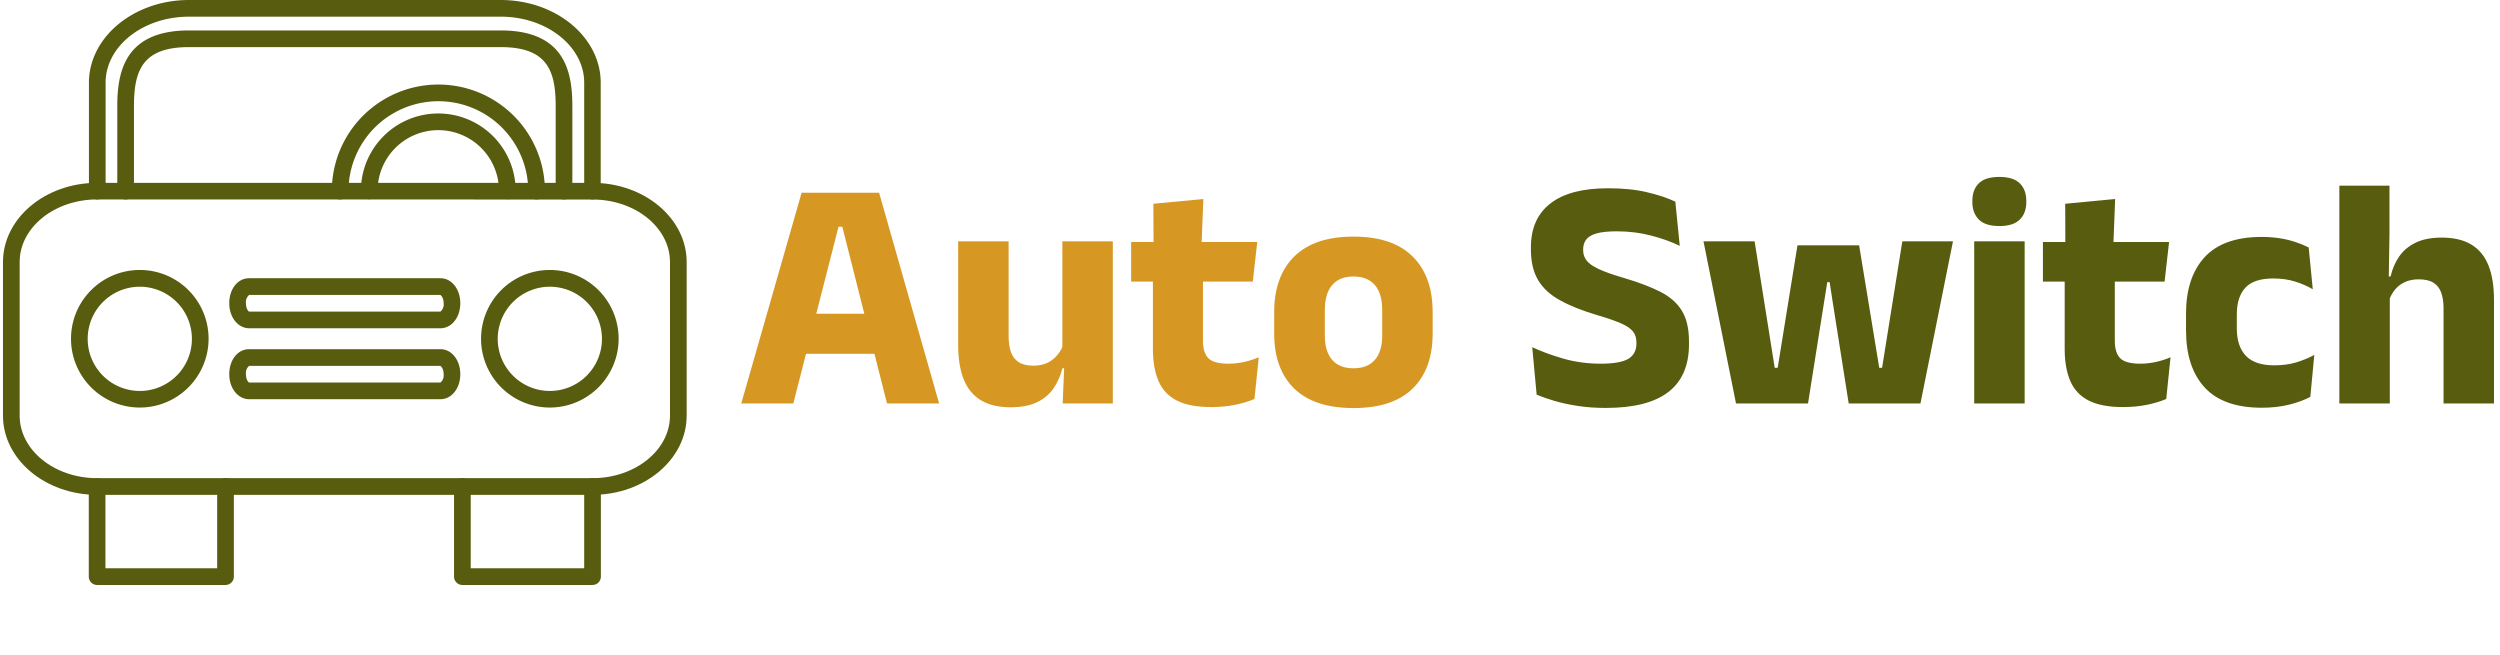 <svg xmlns="http://www.w3.org/2000/svg" version="1.1" xmlns:xlink="http://www.w3.org/1999/xlink" xmlns:svgjs="http://svgjs.dev/svgjs" width="1500" height="393" viewBox="0 0 1500 393"><g transform="matrix(1,0,0,1,-0.909,-41.394)"><svg viewBox="0 0 396 104" data-background-color="#ffffff" preserveAspectRatio="xMidYMid meet" height="393" width="1500" xmlns="http://www.w3.org/2000/svg" xmlns:xlink="http://www.w3.org/1999/xlink"><g id="tight-bounds" transform="matrix(1,0,0,1,0.24,10.954)"><svg viewBox="0 0 395.52 92.881" height="92.881" width="395.52"><g><svg viewBox="0 0 562.123 132.004" height="92.881" width="395.52"><g transform="matrix(1,0,0,1,166.603,39.905)"><svg viewBox="0 0 395.52 52.195" height="52.195" width="395.52"><g id="textblocktransform"><svg viewBox="0 0 395.52 52.195" height="52.195" width="395.52" id="textblock"><g><svg viewBox="0 0 395.52 52.195" height="52.195" width="395.52"><g transform="matrix(1,0,0,1,0,0)"><svg width="395.52" viewBox="0.58 -34.35 265.78 35.05" height="52.195" data-palette-color="#d69723"><g class="wordmark-text-0" data-fill-palette-color="primary" id="text-0"><path d="M8.47 0L0.58 0 9.73-31.95 21.48-31.95 30.58 0 22.68 0 15.9-26.8 15.33-26.8 8.47 0ZM22.75-7.53L8.35-7.53 8.35-13.6 22.75-13.6 22.75-7.53ZM33.47-24.58L41.12-24.58 41.12-10.13Q41.12-8.78 41.47-7.79 41.82-6.8 42.65-6.26 43.47-5.73 44.9-5.73L44.9-5.73Q46.1-5.73 46.98-6.15 47.87-6.58 48.48-7.3 49.1-8.03 49.4-8.9L49.4-8.9 50.57-5.33 49.27-5.33Q48.87-3.68 47.96-2.33 47.05-0.98 45.46-0.2 43.87 0.58 41.4 0.58L41.4 0.58Q38.67 0.58 36.91-0.49 35.15-1.55 34.31-3.65 33.47-5.75 33.47-8.9L33.47-8.9 33.47-24.58ZM49.27-24.58L56.92-24.58 56.92 0 49.32 0 49.57-6.15 49.27-6.85 49.27-24.58ZM71.84 0.55L71.84 0.55Q68.57 0.55 66.63-0.44 64.7-1.43 63.85-3.4 63-5.38 63-8.28L63-8.28 63-22 70.59-22 70.59-9.5Q70.59-7.7 71.41-6.86 72.22-6.03 74.45-6.03L74.45-6.03Q75.67-6.03 76.87-6.3 78.07-6.58 79.05-7L79.05-7 78.4-0.68Q77.12-0.13 75.46 0.21 73.8 0.55 71.84 0.55ZM78.15-18.48L59.7-18.48 59.7-24.48 78.82-24.48 78.15-18.48ZM70.37-23.93L63.1-23.93 63.07-30.28 70.65-31 70.37-23.93ZM93.42 0.7L93.42 0.7Q87.47 0.7 84.43-2.26 81.39-5.23 81.39-10.6L81.39-10.6 81.39-13.83Q81.39-19.28 84.44-22.29 87.49-25.3 93.42-25.3L93.42-25.3Q99.34-25.3 102.38-22.29 105.42-19.28 105.42-13.83L105.42-13.83 105.42-10.6Q105.42-5.23 102.39-2.26 99.37 0.7 93.42 0.7ZM93.42-5.33L93.42-5.33Q95.54-5.33 96.66-6.61 97.77-7.9 97.77-10.28L97.77-10.28 97.77-14.15Q97.77-16.65 96.66-17.95 95.54-19.25 93.42-19.25L93.42-19.25Q91.29-19.25 90.18-17.95 89.07-16.65 89.07-14.15L89.07-14.15 89.07-10.28Q89.07-7.9 90.18-6.61 91.29-5.33 93.42-5.33Z" fill="#d69723" data-fill-palette-color="primary"></path><path d="M131.67 0.68L131.67 0.68Q129.44 0.68 127.51 0.39 125.57 0.1 123.98-0.36 122.39-0.83 121.19-1.33L121.19-1.33 120.52-8.53Q122.49-7.6 125.19-6.81 127.89-6.03 130.92-6.03L130.92-6.03Q133.84-6.03 135.08-6.76 136.32-7.5 136.32-9.08L136.32-9.08 136.32-9.25Q136.32-10.3 135.76-10.96 135.19-11.63 133.88-12.19 132.57-12.75 130.34-13.4L130.34-13.4Q126.99-14.4 124.76-15.63 122.52-16.85 121.42-18.69 120.32-20.53 120.32-23.35L120.32-23.35 120.32-23.68Q120.32-28.03 123.28-30.33 126.24-32.63 131.99-32.63L131.99-32.63Q135.44-32.63 137.96-32.02 140.47-31.43 142.22-30.6L142.22-30.6 142.89-23.9Q140.97-24.83 138.53-25.46 136.09-26.1 133.32-26.1L133.32-26.1Q131.37-26.1 130.26-25.78 129.14-25.45 128.69-24.84 128.24-24.23 128.24-23.35L128.24-23.35 128.24-23.25Q128.24-22.35 128.76-21.68 129.27-21 130.61-20.38 131.94-19.75 134.42-19.03L134.42-19.03Q137.74-18.05 139.93-16.94 142.12-15.83 143.21-14.06 144.29-12.3 144.29-9.38L144.29-9.38 144.29-8.97Q144.29-4.15 141.17-1.74 138.04 0.68 131.67 0.68ZM162.34 0L151.42 0 146.49-24.58 154.24-24.58 157.29-5.4 157.74-5.4 160.74-23.98 170.09-23.98 173.14-5.4 173.57-5.4 176.64-24.58 184.32-24.58 179.39 0 168.51 0 166.04-15.65 165.62-18.4 165.26-18.4 164.82-15.65 162.34 0ZM195.19 0L187.54 0 187.54-24.58 195.19-24.58 195.19 0ZM191.36-26.9L191.36-26.9Q189.21-26.9 188.24-27.89 187.26-28.88 187.26-30.55L187.26-30.55 187.26-30.73Q187.26-32.4 188.24-33.38 189.21-34.35 191.36-34.35L191.36-34.35Q193.46-34.35 194.45-33.38 195.44-32.4 195.44-30.73L195.44-30.73 195.44-30.55Q195.44-28.85 194.45-27.88 193.46-26.9 191.36-26.9ZM210.11 0.55L210.11 0.55Q206.84 0.55 204.9-0.44 202.96-1.43 202.11-3.4 201.26-5.38 201.26-8.28L201.26-8.28 201.26-22 208.86-22 208.86-9.5Q208.86-7.7 209.67-6.86 210.49-6.03 212.71-6.03L212.71-6.03Q213.94-6.03 215.14-6.3 216.34-6.58 217.31-7L217.31-7 216.66-0.68Q215.39-0.13 213.72 0.21 212.06 0.55 210.11 0.55ZM216.41-18.48L197.96-18.48 197.96-24.48 217.09-24.48 216.41-18.48ZM208.64-23.93L201.36-23.93 201.34-30.28 208.91-31 208.64-23.93ZM231.16 0.65L231.16 0.65Q225.31 0.65 222.48-2.43 219.66-5.5 219.66-11.08L219.66-11.08 219.66-13.63Q219.66-19.1 222.48-22.18 225.31-25.25 231.13-25.25L231.13-25.25Q232.63-25.25 233.93-25.04 235.23-24.83 236.33-24.45 237.43-24.08 238.26-23.65L238.26-23.65 238.88-17.32Q237.66-18.03 236.18-18.49 234.71-18.95 232.86-18.95L232.86-18.95Q229.96-18.95 228.66-17.55 227.36-16.15 227.36-13.5L227.36-13.5 227.36-11.38Q227.36-8.68 228.73-7.23 230.11-5.78 233.03-5.78L233.03-5.78Q234.86-5.78 236.32-6.21 237.78-6.65 239.11-7.35L239.11-7.35 238.51-1Q237.21-0.3 235.31 0.18 233.41 0.65 231.16 0.65ZM266.36 0L258.71 0 258.71-14.45Q258.71-15.8 258.36-16.79 258.01-17.78 257.19-18.3 256.38-18.82 254.93-18.82L254.93-18.82Q253.76-18.82 252.86-18.41 251.96-18 251.37-17.29 250.78-16.57 250.46-15.68L250.46-15.68 248.91-19.25 250.68-19.25Q251.06-20.93 251.96-22.25 252.86-23.58 254.44-24.36 256.03-25.15 258.43-25.15L258.43-25.15Q261.18-25.15 262.93-24.09 264.68-23.03 265.52-20.93 266.36-18.82 266.36-15.68L266.36-15.68 266.36 0ZM250.56 0L242.91 0 242.91-33.02 250.51-33.02 250.51-25.68 250.38-17.57 250.56-16.98 250.56 0Z" fill="#575c0e" data-fill-palette-color="accent"></path></g></svg></g></svg></g></svg></g></svg></g><g><svg viewBox="0 0 154.281 132.004" height="132.004" width="154.281"><g><svg xmlns="http://www.w3.org/2000/svg" data-name="Layer 1" viewBox="9 14.91 82 70.16" x="0" y="0" height="132.004" width="154.281" class="icon-icon-0" data-fill-palette-color="accent" id="icon-0"><path d="M79.71 74.26H20.29C14.06 74.26 9 70 9 64.76V46.34C9 41.1 14.06 36.84 20.29 36.84H79.71C85.93 36.84 91 41.1 91 46.34V64.76C91 70 85.94 74.26 79.71 74.26M20.29 38.83C15.17 38.83 11 42.2 11 46.33V64.76C11 68.9 15.17 72.26 20.29 72.26H79.71C84.83 72.26 89 68.89 89 64.76V46.34C89 42.2 84.83 38.84 79.71 38.84Z" fill="#575c0e" data-fill-palette-color="accent"></path><path d="M61.47 54.28H38.53C37.19 54.28 36.14 52.97 36.14 51.28S37.14 48.28 38.53 48.28H61.47C62.81 48.28 63.85 49.59 63.85 51.28S62.81 54.28 61.47 54.28M61.47 50.28H38.53A1.12 1.12 0 0 0 38.14 51.28C38.14 51.91 38.43 52.28 38.53 52.28H61.47A1.11 1.11 0 0 0 61.85 51.28C61.86 50.67 61.56 50.33 61.47 50.31Z" fill="#575c0e" data-fill-palette-color="accent"></path><path d="M61.47 62.79H38.53C37.19 62.79 36.14 61.48 36.14 59.79S37.14 56.79 38.53 56.79H61.47C62.81 56.79 63.85 58.1 63.85 59.79S62.81 62.79 61.47 62.79M61.47 58.79H38.53A1.12 1.12 0 0 0 38.14 59.79C38.14 60.42 38.43 60.79 38.53 60.79H61.47A1.12 1.12 0 0 0 61.85 59.79C61.86 59.17 61.56 58.83 61.47 58.81Z" fill="#575c0e" data-fill-palette-color="accent"></path><path d="M25.41 63.79A8.25 8.25 0 1 1 33.66 55.54 8.26 8.26 0 0 1 25.41 63.79M25.41 49.3A6.25 6.25 0 1 0 31.66 55.55 6.25 6.25 0 0 0 25.41 49.3" fill="#575c0e" data-fill-palette-color="accent"></path><path d="M74.59 63.79A8.25 8.25 0 1 1 82.84 55.54 8.26 8.26 0 0 1 74.59 63.79M74.59 49.3A6.25 6.25 0 1 0 80.84 55.55 6.25 6.25 0 0 0 74.59 49.3" fill="#575c0e" data-fill-palette-color="accent"></path><path d="M79.71 38.83A1 1 0 0 1 78.71 37.83V24.83C78.71 20.47 74.21 16.91 68.71 16.91H31.31C25.78 16.91 21.31 20.46 21.31 24.83V37.83A1 1 0 0 1 19.31 37.83V24.83C19.31 19.36 24.71 14.91 31.31 14.91H68.69C75.32 14.91 80.69 19.36 80.69 24.83V37.83A1 1 0 0 1 79.71 38.83" fill="#575c0e" data-fill-palette-color="accent"></path><path d="M73 38.83A1 1 0 0 1 72 37.83 10.78 10.78 0 1 0 50.44 37.83 1 1 0 1 1 48.44 37.83 12.78 12.78 0 1 1 74 37.83 1 1 0 0 1 73 38.83" fill="#575c0e" data-fill-palette-color="accent"></path><path d="M35.69 85.07H20.29A1 1 0 0 1 19.29 84.07V73.26A1 1 0 0 1 21.29 73.26V83.07H34.69V73.26A1 1 0 0 1 36.69 73.26V84.07A1 1 0 0 1 35.69 85.07" fill="#575c0e" data-fill-palette-color="accent"></path><path d="M79.71 85.07H64.1A1 1 0 0 1 63.1 84.07V73.26A1 1 0 0 1 65.1 73.26V83.07H78.71V73.26A1 1 0 0 1 80.71 73.26V84.07A1 1 0 0 1 79.71 85.07" fill="#575c0e" data-fill-palette-color="accent"></path><path d="M76.29 38.83A1 1 0 0 1 75.29 37.83V27.62C75.29 23.26 74.19 20.56 68.69 20.56H31.31C25.81 20.56 24.71 23.26 24.71 27.62V37.83A1 1 0 0 1 22.71 37.83V27.62C22.71 23.4 23.71 18.56 31.31 18.56H68.69C76.31 18.56 77.29 23.4 77.29 27.62V37.83A1 1 0 0 1 76.29 38.83" fill="#575c0e" data-fill-palette-color="accent"></path><path d="M69.49 38.8A1 1 0 0 1 68.49 37.8 7.28 7.28 0 1 0 53.93 37.8 1 1 0 0 1 51.93 37.8 9.28 9.28 0 1 1 70.49 37.8 1 1 0 0 1 69.49 38.8" fill="#575c0e" data-fill-palette-color="accent"></path></svg></g></svg></g></svg></g><defs></defs></svg><rect width="395.52" height="92.881" fill="none" stroke="none" visibility="hidden"></rect></g></svg></g></svg>